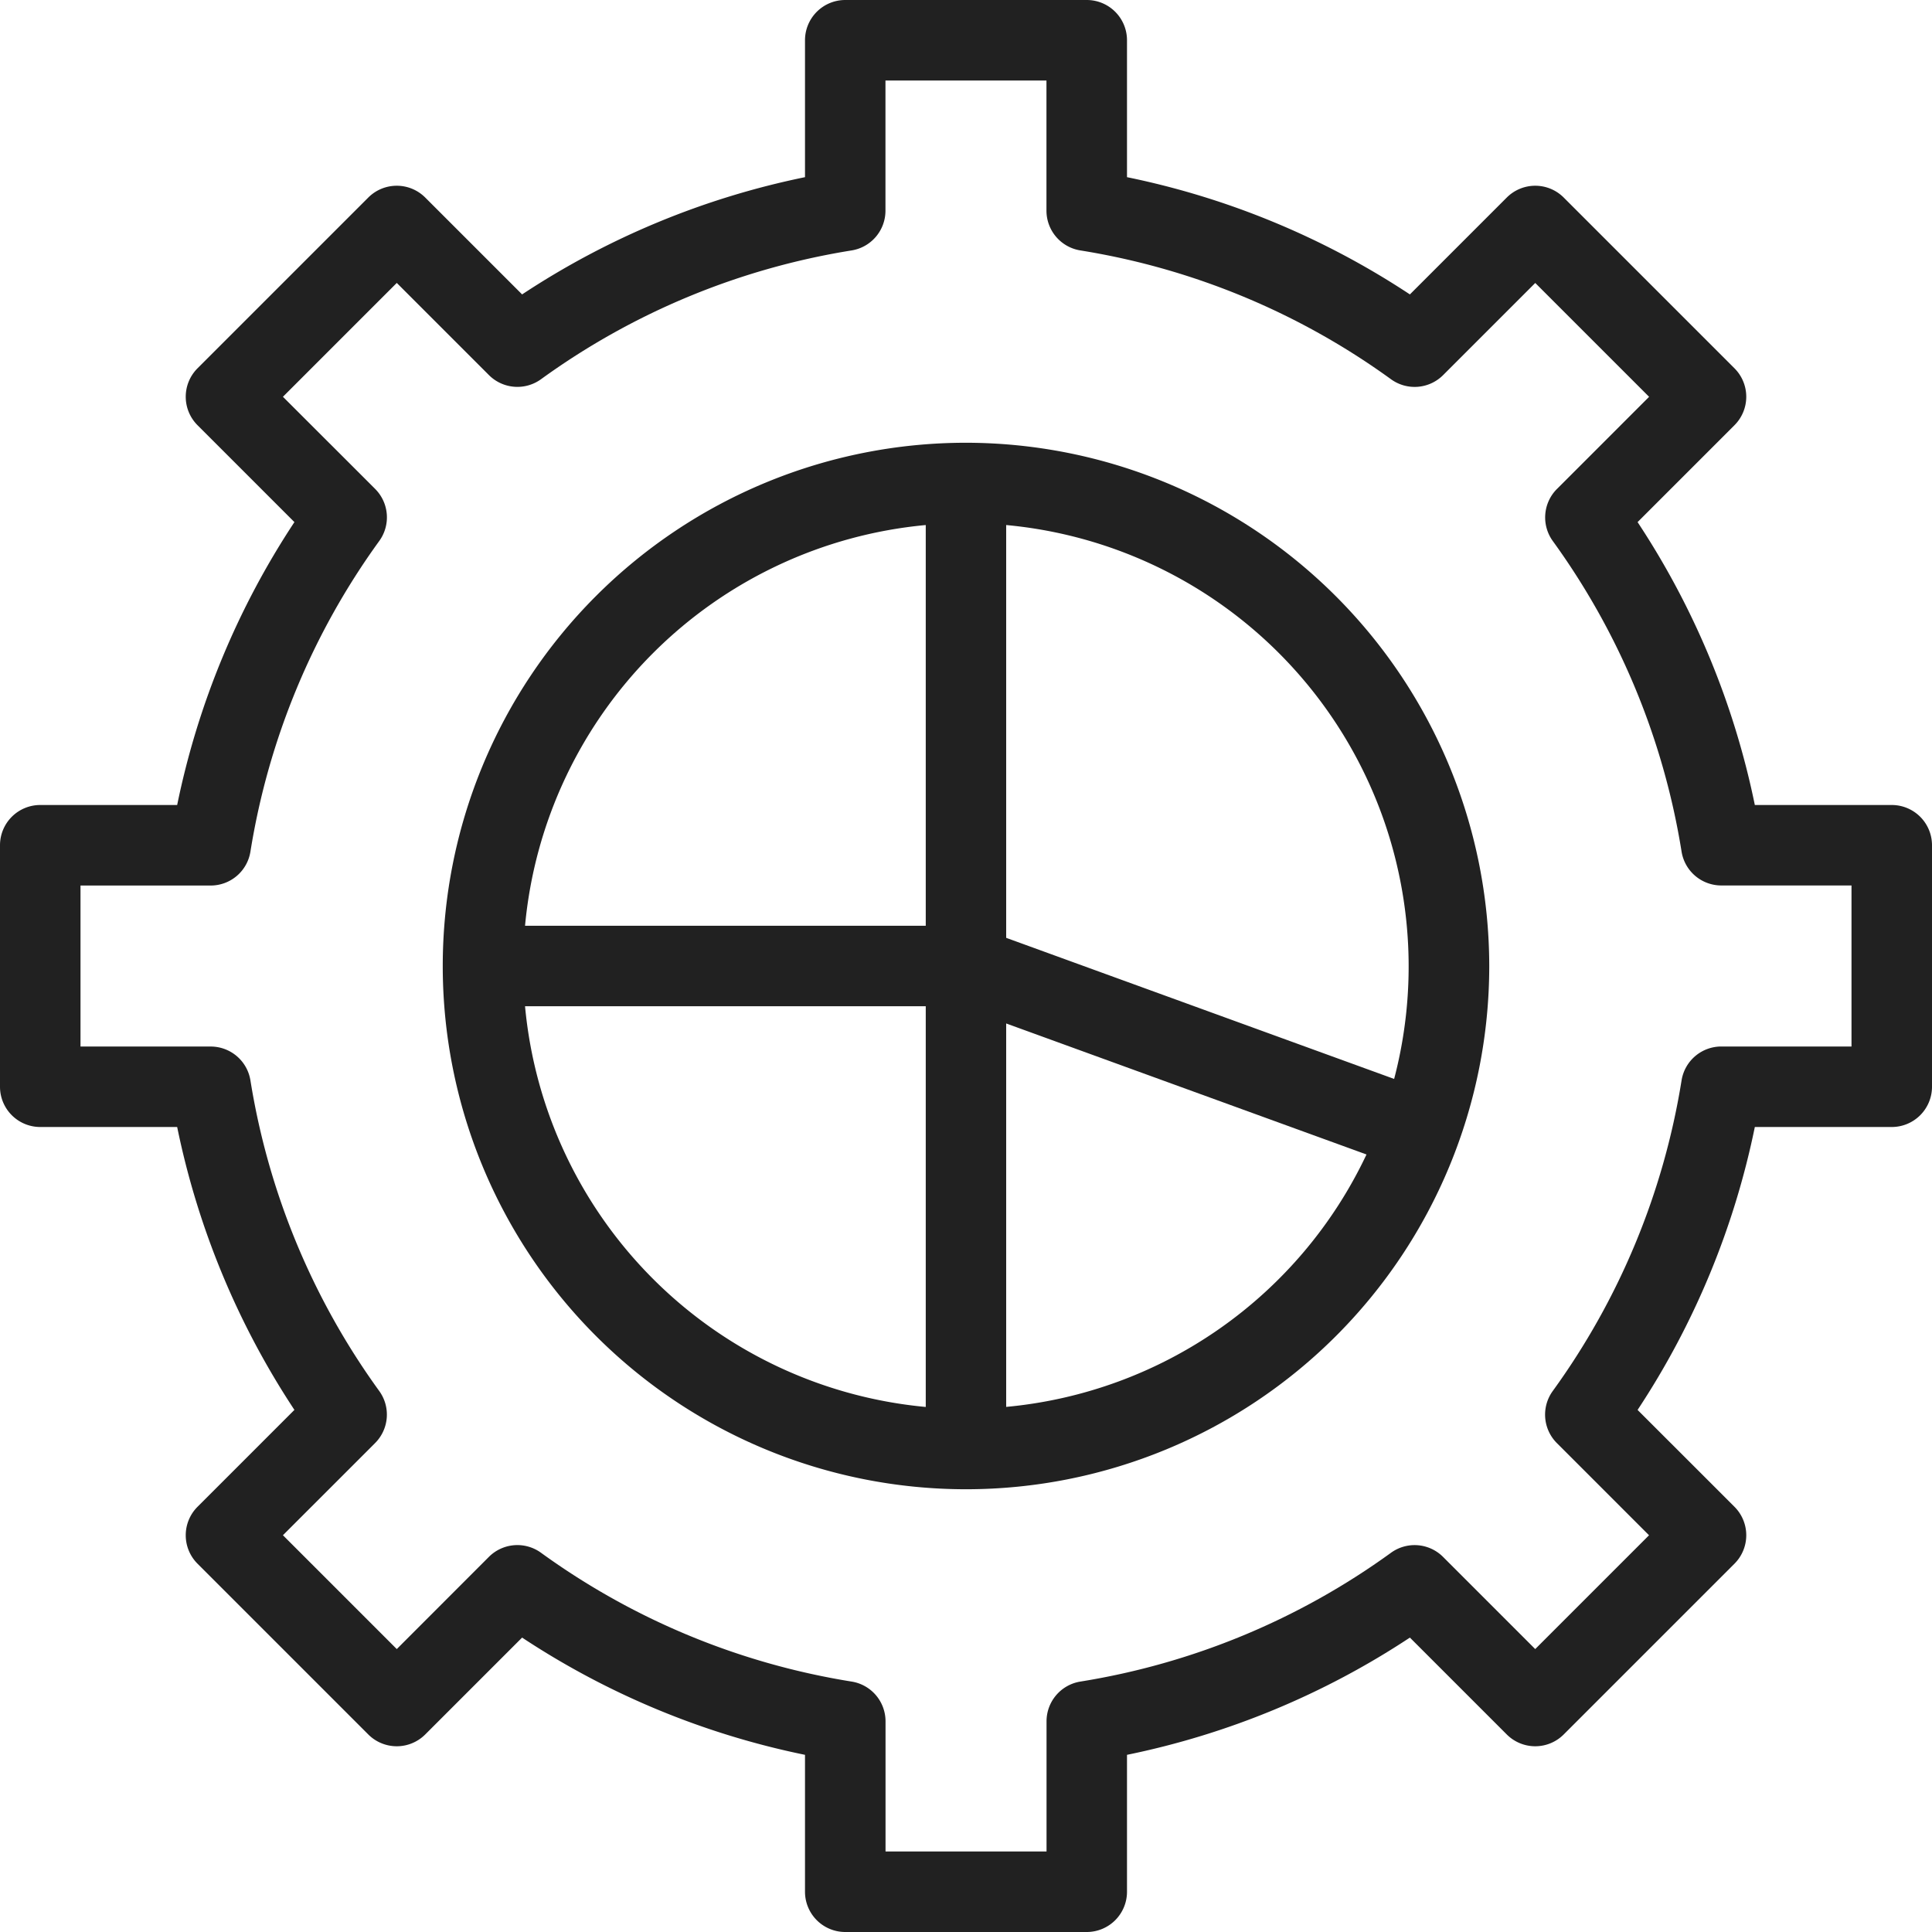 <svg xmlns="http://www.w3.org/2000/svg" width="54" height="54" viewBox="0 0 54 54">
  <defs>
    <style>
      .cls-1 {
        fill: #212121;
      }
    </style>
  </defs>
  <g id="noun_Business_2910286" transform="translate(-16 -16)">
    <g id="Group_35" data-name="Group 35" transform="translate(16 16)">
      <g id="Group_34" data-name="Group 34" transform="translate(0 0)">
        <path id="Path_13" data-name="Path 13" class="cls-1" d="M140.625,126a14.625,14.625,0,1,0,14.625,14.625A14.642,14.642,0,0,0,140.625,126Zm-1.125,2.3v11.2H128.3A12.4,12.4,0,0,1,139.5,128.3ZM128.3,141.75h11.2v11.2A12.4,12.4,0,0,1,128.3,141.75Zm13.448,11.2V142.231l10.071,3.662A12.4,12.4,0,0,1,141.75,152.948Zm10.842-9.169-10.842-3.943V128.3A12.39,12.39,0,0,1,152.592,143.78Z" transform="translate(-113.625 -113.625)"/>
        <path id="Path_14" data-name="Path 14" class="cls-1" d="M68.875,38.5H65.048a22.55,22.55,0,0,0-3.277-7.907l2.708-2.708a1.125,1.125,0,0,0,0-1.591l-4.773-4.773a1.125,1.125,0,0,0-1.591,0l-2.708,2.708A22.544,22.544,0,0,0,47.5,20.952V17.125A1.125,1.125,0,0,0,46.375,16h-6.75A1.125,1.125,0,0,0,38.5,17.125v3.827a22.546,22.546,0,0,0-7.907,3.277l-2.708-2.708a1.125,1.125,0,0,0-1.591,0l-4.773,4.773a1.125,1.125,0,0,0,0,1.591l2.708,2.708A22.548,22.548,0,0,0,20.952,38.5H17.125A1.125,1.125,0,0,0,16,39.625v6.75A1.125,1.125,0,0,0,17.125,47.5h3.827a22.55,22.55,0,0,0,3.277,7.907l-2.708,2.708a1.125,1.125,0,0,0,0,1.591l4.773,4.773a1.125,1.125,0,0,0,1.591,0l2.708-2.708A22.552,22.552,0,0,0,38.5,65.048v3.827A1.125,1.125,0,0,0,39.625,70h6.75A1.125,1.125,0,0,0,47.5,68.875V65.048a22.55,22.55,0,0,0,7.907-3.277l2.708,2.708a1.125,1.125,0,0,0,1.591,0l4.773-4.773a1.125,1.125,0,0,0,0-1.591l-2.708-2.707A22.552,22.552,0,0,0,65.048,47.5h3.827A1.125,1.125,0,0,0,70,46.375v-6.75A1.125,1.125,0,0,0,68.875,38.5ZM67.75,45.25H64.109A1.125,1.125,0,0,0,63,46.2a20.255,20.255,0,0,1-3.6,8.679,1.125,1.125,0,0,0,.115,1.456l2.576,2.576L58.91,62.092l-2.576-2.576a1.124,1.124,0,0,0-1.456-.115A20.256,20.256,0,0,1,46.2,63a1.125,1.125,0,0,0-.949,1.111V67.75h-4.5V64.109A1.125,1.125,0,0,0,39.8,63a20.254,20.254,0,0,1-8.679-3.6,1.125,1.125,0,0,0-1.456.115L27.09,62.092,23.908,58.91l2.576-2.576a1.125,1.125,0,0,0,.115-1.456A20.257,20.257,0,0,1,23,46.2a1.125,1.125,0,0,0-1.111-.949H18.25v-4.5h3.641A1.125,1.125,0,0,0,23,39.8a20.253,20.253,0,0,1,3.6-8.679,1.125,1.125,0,0,0-.115-1.456L23.908,27.09l3.182-3.182,2.576,2.576a1.125,1.125,0,0,0,1.456.115A20.252,20.252,0,0,1,39.8,23a1.125,1.125,0,0,0,.949-1.111V18.25h4.5v3.641A1.125,1.125,0,0,0,46.2,23a20.256,20.256,0,0,1,8.679,3.6,1.125,1.125,0,0,0,1.456-.115l2.576-2.576,3.182,3.182-2.576,2.576a1.125,1.125,0,0,0-.115,1.456A20.255,20.255,0,0,1,63,39.8a1.125,1.125,0,0,0,1.111.949H67.75Z" transform="translate(-16 -16)"/>
      </g>
    </g>
  </g>
</svg>

